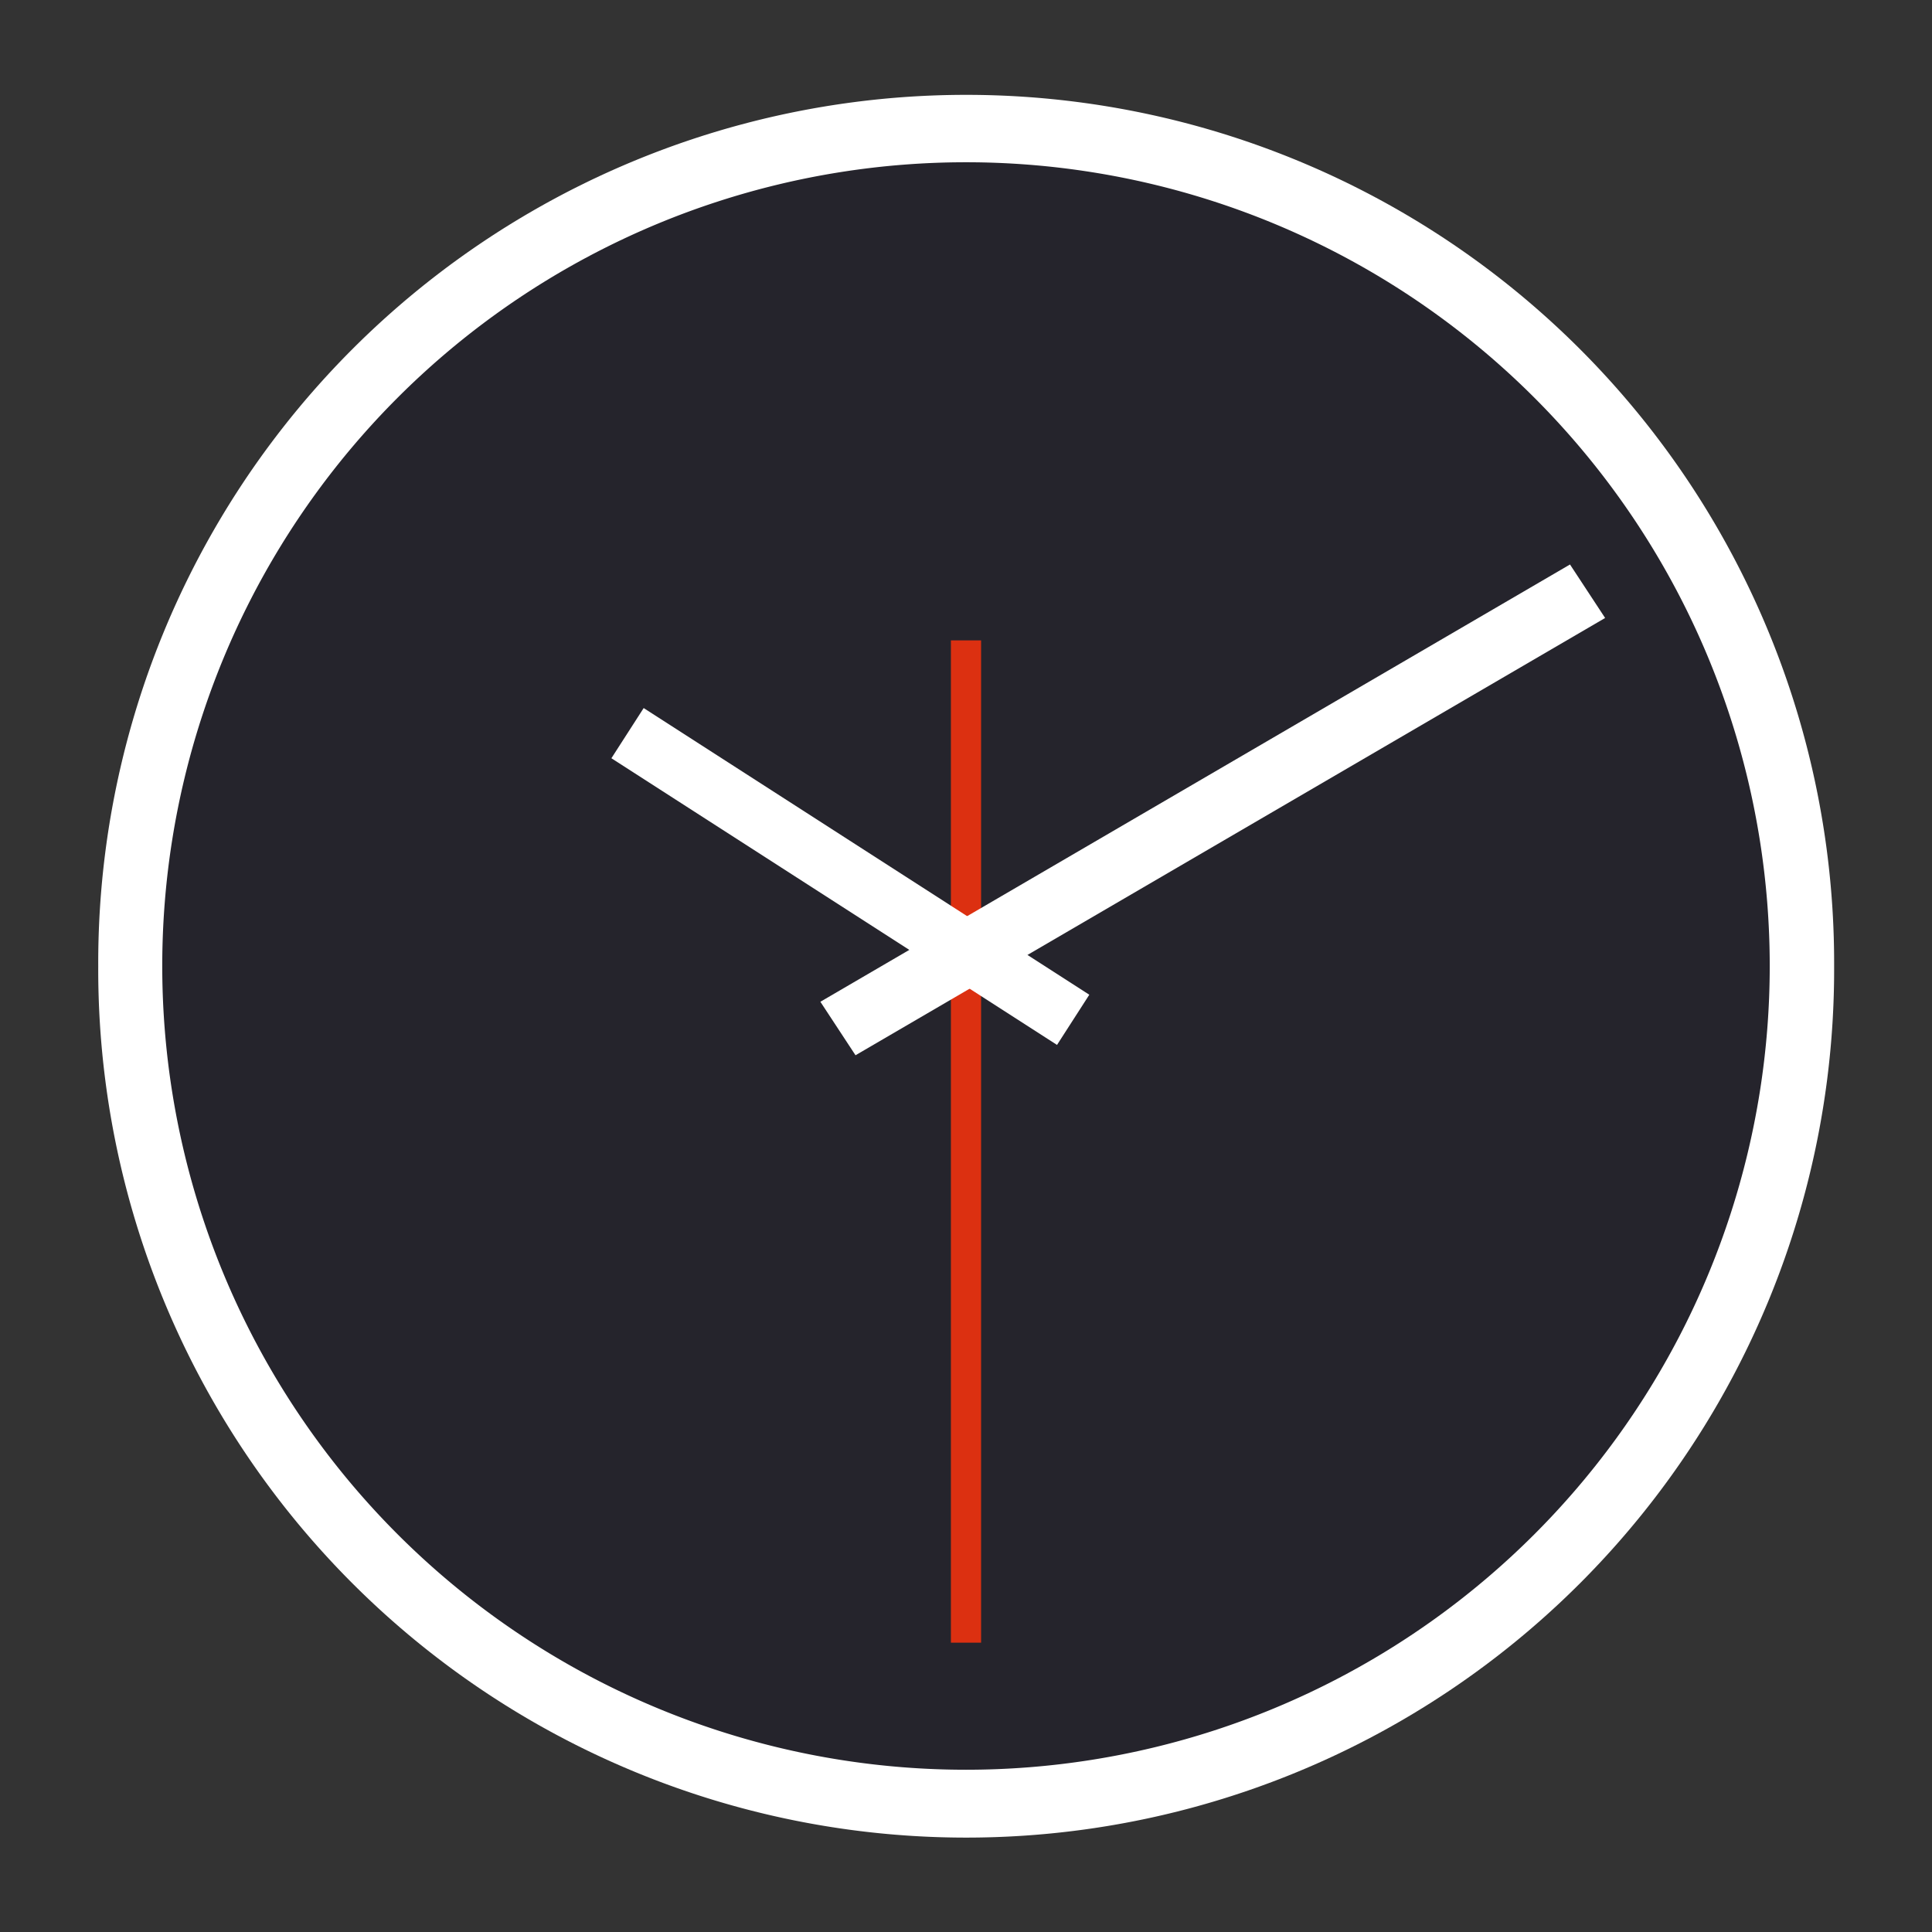 <?xml version="1.0" encoding="UTF-8" standalone="no"?>
<!-- Created with Inkscape (http://www.inkscape.org/) -->

<svg
   xmlns:dc="http://purl.org/dc/elements/1.1/"
   xmlns:cc="http://creativecommons.org/ns#"
   xmlns:rdf="http://www.w3.org/1999/02/22-rdf-syntax-ns#"
   xmlns:svg="http://www.w3.org/2000/svg"
   xmlns="http://www.w3.org/2000/svg"
   xmlns:sodipodi="http://sodipodi.sourceforge.net/DTD/sodipodi-0.dtd"
   xmlns:inkscape="http://www.inkscape.org/namespaces/inkscape"
   width="512"
   height="512"
   id="svg2"
   version="1.1"
   inkscape:version="0.48.4 r9939"
   sodipodi:docname="New document 1">
  <rect width="100%" height="100%" fill="#333333" stroke="none"/>
  <defs
     id="defs4" />
  <sodipodi:namedview
     id="base"
     pagecolor="#ffffff"
     bordercolor="#666666"
     borderopacity="1.0"
     inkscape:pageopacity="0.0"
     inkscape:pageshadow="2"
     inkscape:zoom="0.89078882"
     inkscape:cx="205.86567"
     inkscape:cy="262.25532"
     inkscape:document-units="px"
     inkscape:current-layer="layer1"
     showgrid="false"
     inkscape:window-width="796"
     inkscape:window-height="848"
     inkscape:window-x="0"
     inkscape:window-y="0"
     inkscape:window-maximized="0" />
  <g
     inkscape:label="Layer 1"
     inkscape:groupmode="layer"
     id="layer1"
     transform="translate(0,-540.362)">
    <path
       style="fill:#00ffff;fill-opacity:1;fill-rule:nonzero;stroke:none;opacity:1"
       d=""
       id="path3000"
       inkscape:connector-curvature="0"
       transform="translate(0,540.362)" />
    <path
       sodipodi:type="arc"
       style="fill:#ffffff;fill-opacity:1;fill-rule:nonzero;stroke:none;opacity:1"
       id="path3010"
       sodipodi:cx="215.71428"
       sodipodi:cy="269.85715"
       sodipodi:rx="64.285713"
       sodipodi:ry="64.285713"
       d="m 280,269.857 a 64.286,64.286 0 1 1 -128.571,0 64.286,64.286 0 1 1 128.571,0 z"
       transform="matrix(3.578,0,0,3.578,-515.778,-169.127)" />
    <path
       sodipodi:type="arc"
       style="fill:#25242c;fill-opacity:1;fill-rule:nonzero;stroke:none"
       id="path3014"
       sodipodi:cx="246.07143"
       sodipodi:cy="300.21429"
       sodipodi:rx="62.5"
       sodipodi:ry="62.5"
       d="m 308.571,300.214 a 62.5,62.5 0 1 1 -125,0 62.5,62.5 0 1 1 125,0 z"
       transform="matrix(3.408,0,0,3.408,-582.611,-226.768)" />
    <rect
       style="fill:#dc3011;fill-opacity:1;fill-rule:nonzero;stroke:none"
       id="rect3022"
       width="8"
       height="265.617"
       x="252"
       y="710.07" />
    <rect
       style="fill:#ffffff;fill-opacity:1;fill-rule:nonzero;stroke:none"
       id="rect3018"
       width="140.424"
       height="15.814"
       x="537.329"
       y="519.989"
       transform="matrix(0.841,0.541,-0.541,0.841,0,0)" />
    <rect
       style="fill:#ffffff;fill-opacity:1;fill-rule:nonzero;stroke:none"
       id="rect3020"
       width="16.957"
       height="229.926"
       x="806.627"
       y="30.987"
       transform="matrix(0.549,0.836,-0.864,0.504,0,0)" />
  </g>
</svg>
